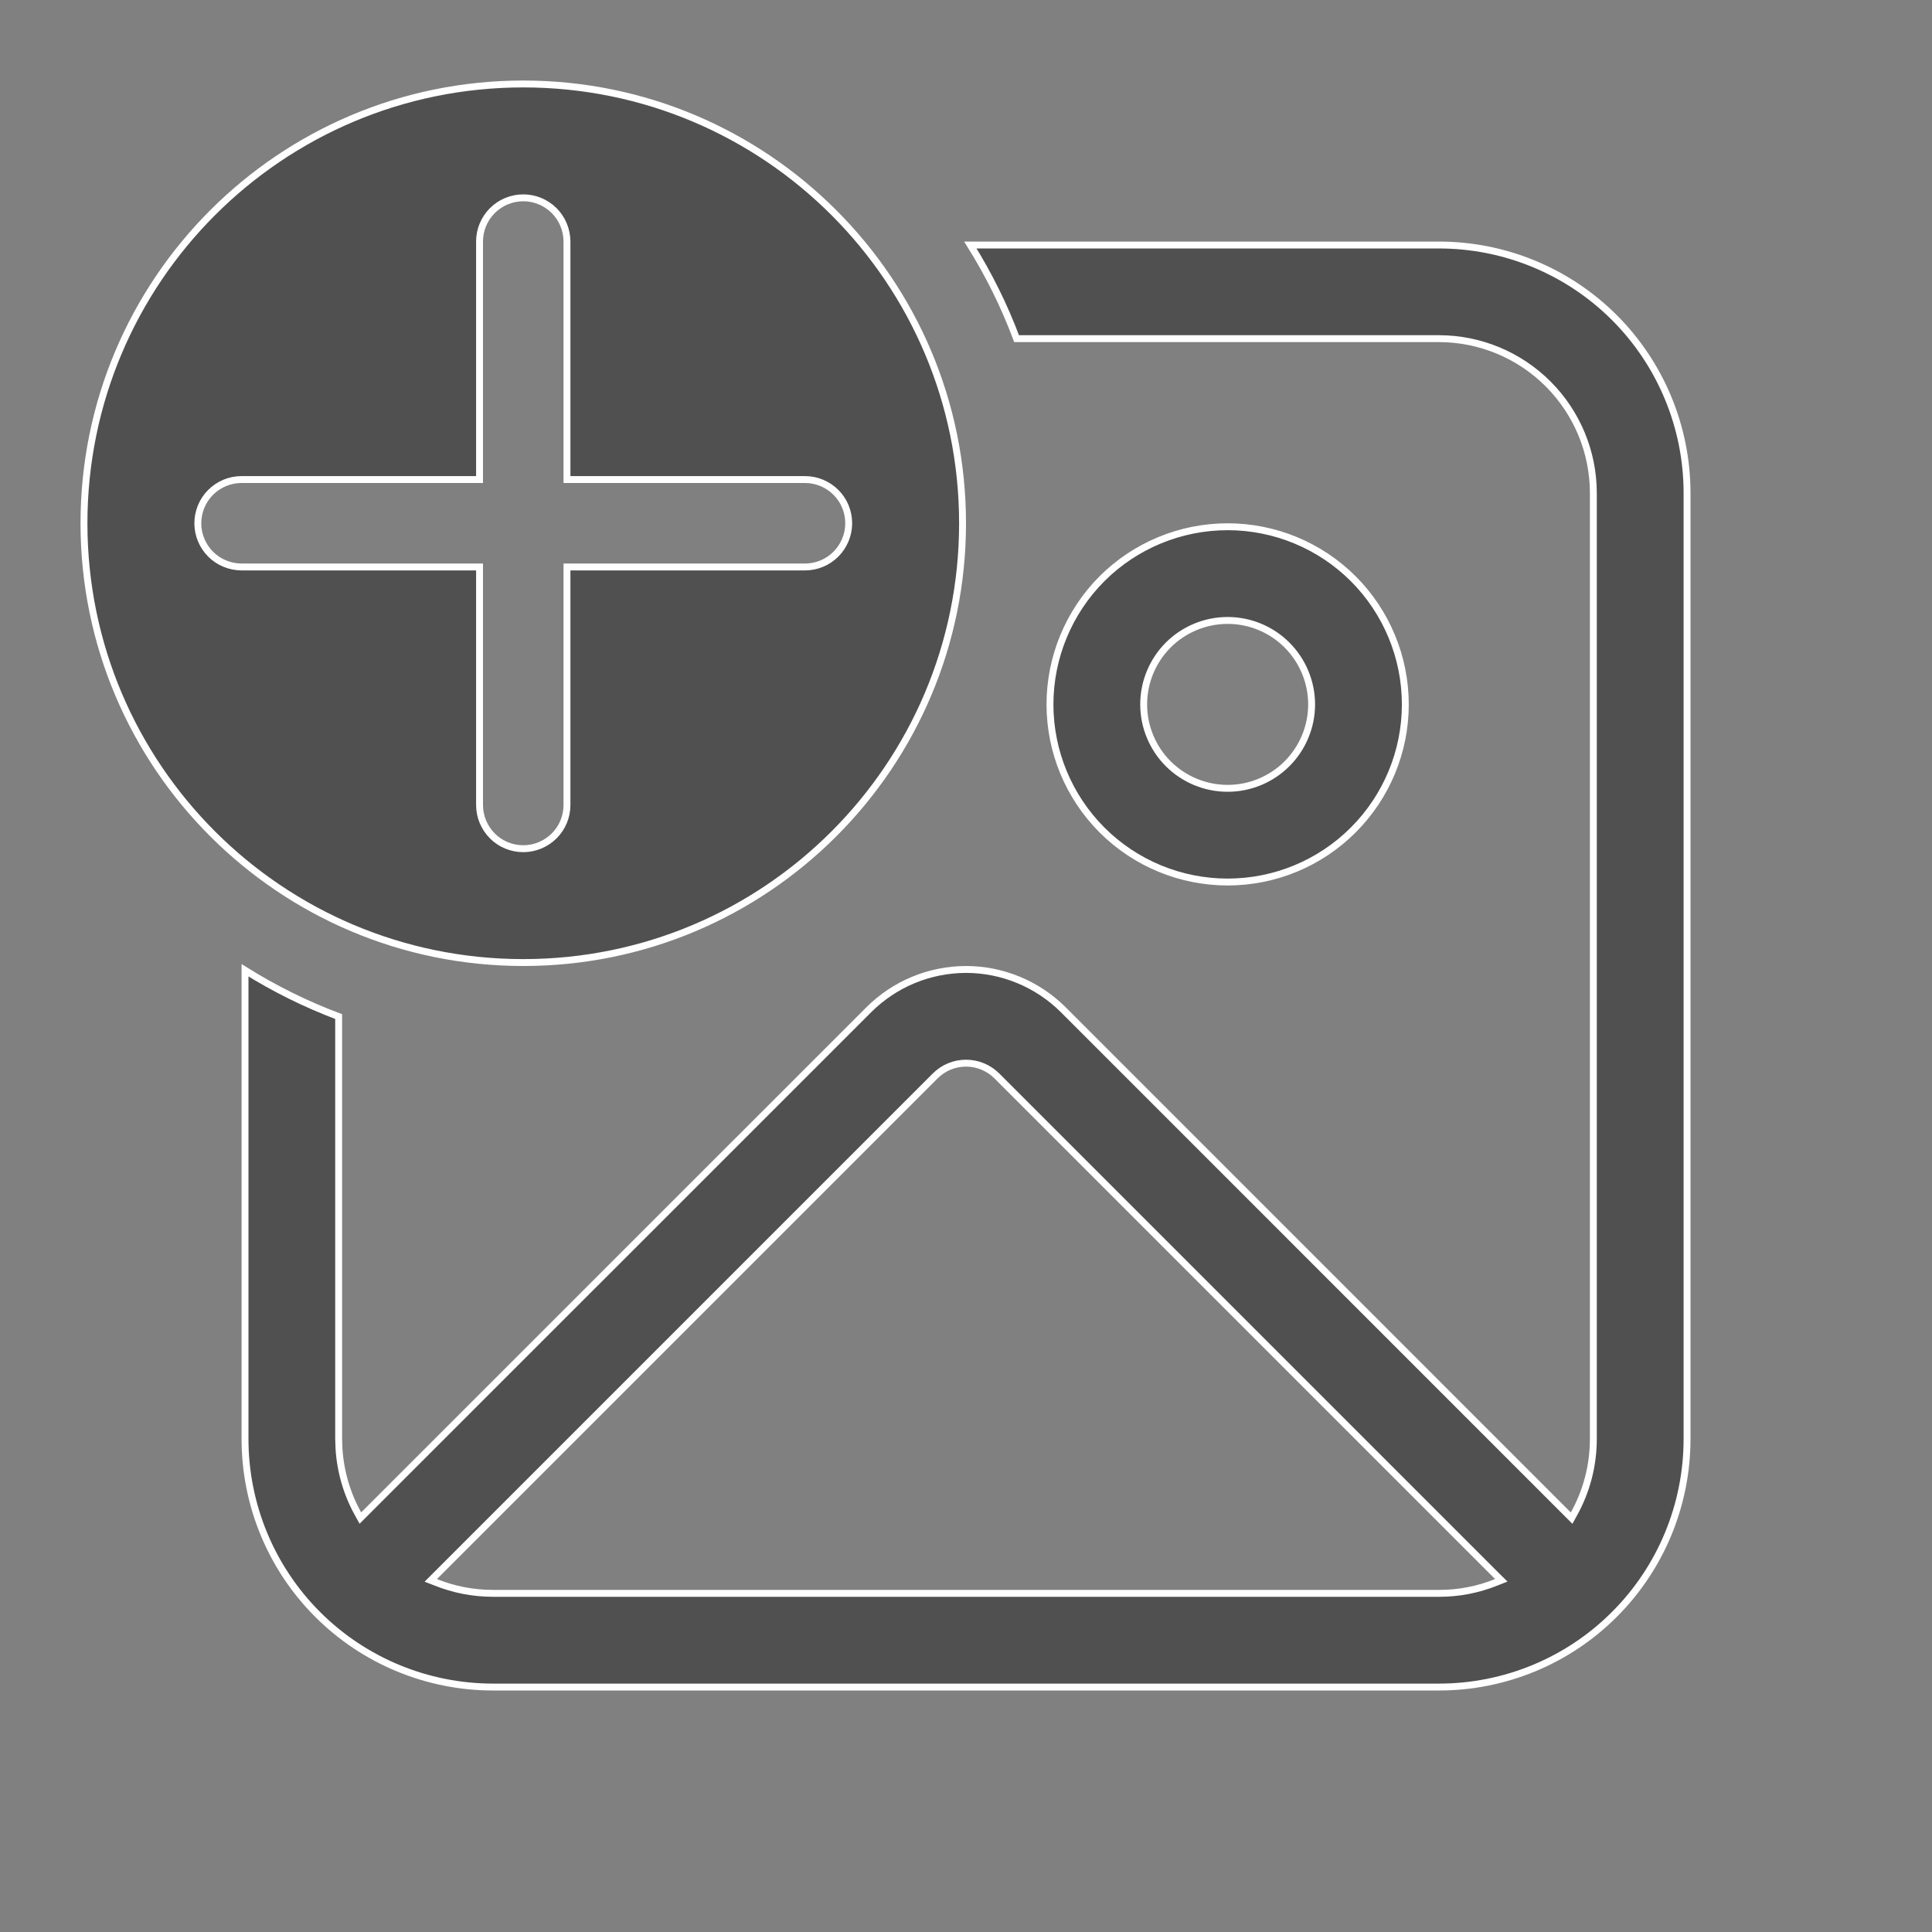 <svg width="28" height="28" viewBox="0 0 28 28" fill="none" xmlns="http://www.w3.org/2000/svg">
<rect x="0" y="0" width="28" height="28" fill="#808080" stroke="none"/>
<path d="M20.854 3.551C21.808 3.551 22.723 3.929 23.397 4.603C24.072 5.278 24.45 6.193 24.45 7.146V20.854C24.45 21.808 24.072 22.723 23.397 23.397C22.723 24.072 21.808 24.45 20.854 24.45H7.146C6.193 24.45 5.278 24.072 4.603 23.397C3.929 22.723 3.551 21.808 3.551 20.854V14.062C3.98 14.33 4.434 14.555 4.908 14.733V20.854L4.913 20.997C4.934 21.328 5.028 21.652 5.191 21.943L5.223 22.001L5.27 21.954L12.592 14.633C12.777 14.449 12.996 14.302 13.238 14.202C13.479 14.102 13.738 14.051 14 14.05C14.261 14.05 14.521 14.102 14.762 14.202C15.004 14.302 15.224 14.449 15.409 14.633L22.777 22.002L22.809 21.944C22.995 21.611 23.092 21.236 23.092 20.854V7.146C23.092 6.553 22.856 5.984 22.436 5.564C22.017 5.145 21.448 4.908 20.854 4.908H14.733C14.555 4.431 14.329 3.977 14.063 3.551H20.854ZM14 15.408C13.832 15.408 13.671 15.475 13.553 15.594L6.297 22.85L6.243 22.904L6.313 22.931C6.571 23.035 6.852 23.092 7.146 23.092H20.854C21.14 23.093 21.422 23.038 21.687 22.931L21.758 22.903L21.704 22.85L14.448 15.594C14.329 15.475 14.168 15.408 14 15.408ZM7.584 1.217C11.1 1.217 13.95 4.068 13.95 7.584C13.95 11.1 11.1 13.95 7.584 13.95C4.068 13.95 1.217 11.1 1.217 7.584C1.217 4.068 4.068 1.217 7.584 1.217ZM17.792 7.634C18.474 7.634 19.129 7.905 19.612 8.387C20.095 8.87 20.367 9.526 20.367 10.209C20.367 10.892 20.095 11.546 19.612 12.029C19.129 12.512 18.475 12.783 17.792 12.783C17.109 12.783 16.454 12.512 15.971 12.029C15.489 11.546 15.217 10.892 15.217 10.209C15.217 9.526 15.489 8.87 15.971 8.387C16.454 7.905 17.109 7.634 17.792 7.634ZM7.584 2.867C7.416 2.867 7.254 2.934 7.136 3.052C7.017 3.171 6.95 3.332 6.95 3.5V6.95H3.5C3.332 6.95 3.171 7.017 3.052 7.136C2.934 7.254 2.867 7.416 2.867 7.584C2.867 7.752 2.934 7.912 3.052 8.031C3.171 8.15 3.332 8.216 3.5 8.217H6.95V11.667C6.95 11.835 7.017 11.996 7.136 12.115C7.254 12.234 7.416 12.3 7.584 12.3C7.751 12.3 7.912 12.233 8.031 12.115C8.15 11.996 8.217 11.835 8.217 11.667V8.217H11.667C11.835 8.217 11.996 8.15 12.115 8.031C12.233 7.912 12.3 7.751 12.3 7.584C12.3 7.416 12.234 7.254 12.115 7.136C11.996 7.017 11.835 6.95 11.667 6.95H8.217V3.5C8.216 3.332 8.15 3.171 8.031 3.052C7.912 2.934 7.752 2.867 7.584 2.867ZM17.792 8.992C17.469 8.992 17.16 9.12 16.931 9.348C16.703 9.577 16.575 9.886 16.575 10.209C16.575 10.531 16.703 10.841 16.931 11.069C17.16 11.297 17.469 11.425 17.792 11.425C18.114 11.425 18.424 11.297 18.652 11.069C18.88 10.841 19.009 10.531 19.009 10.209C19.009 9.886 18.88 9.577 18.652 9.348C18.424 9.12 18.114 8.992 17.792 8.992Z" fill="#505050" stroke="white" stroke-width="0.1"/>
</svg>

